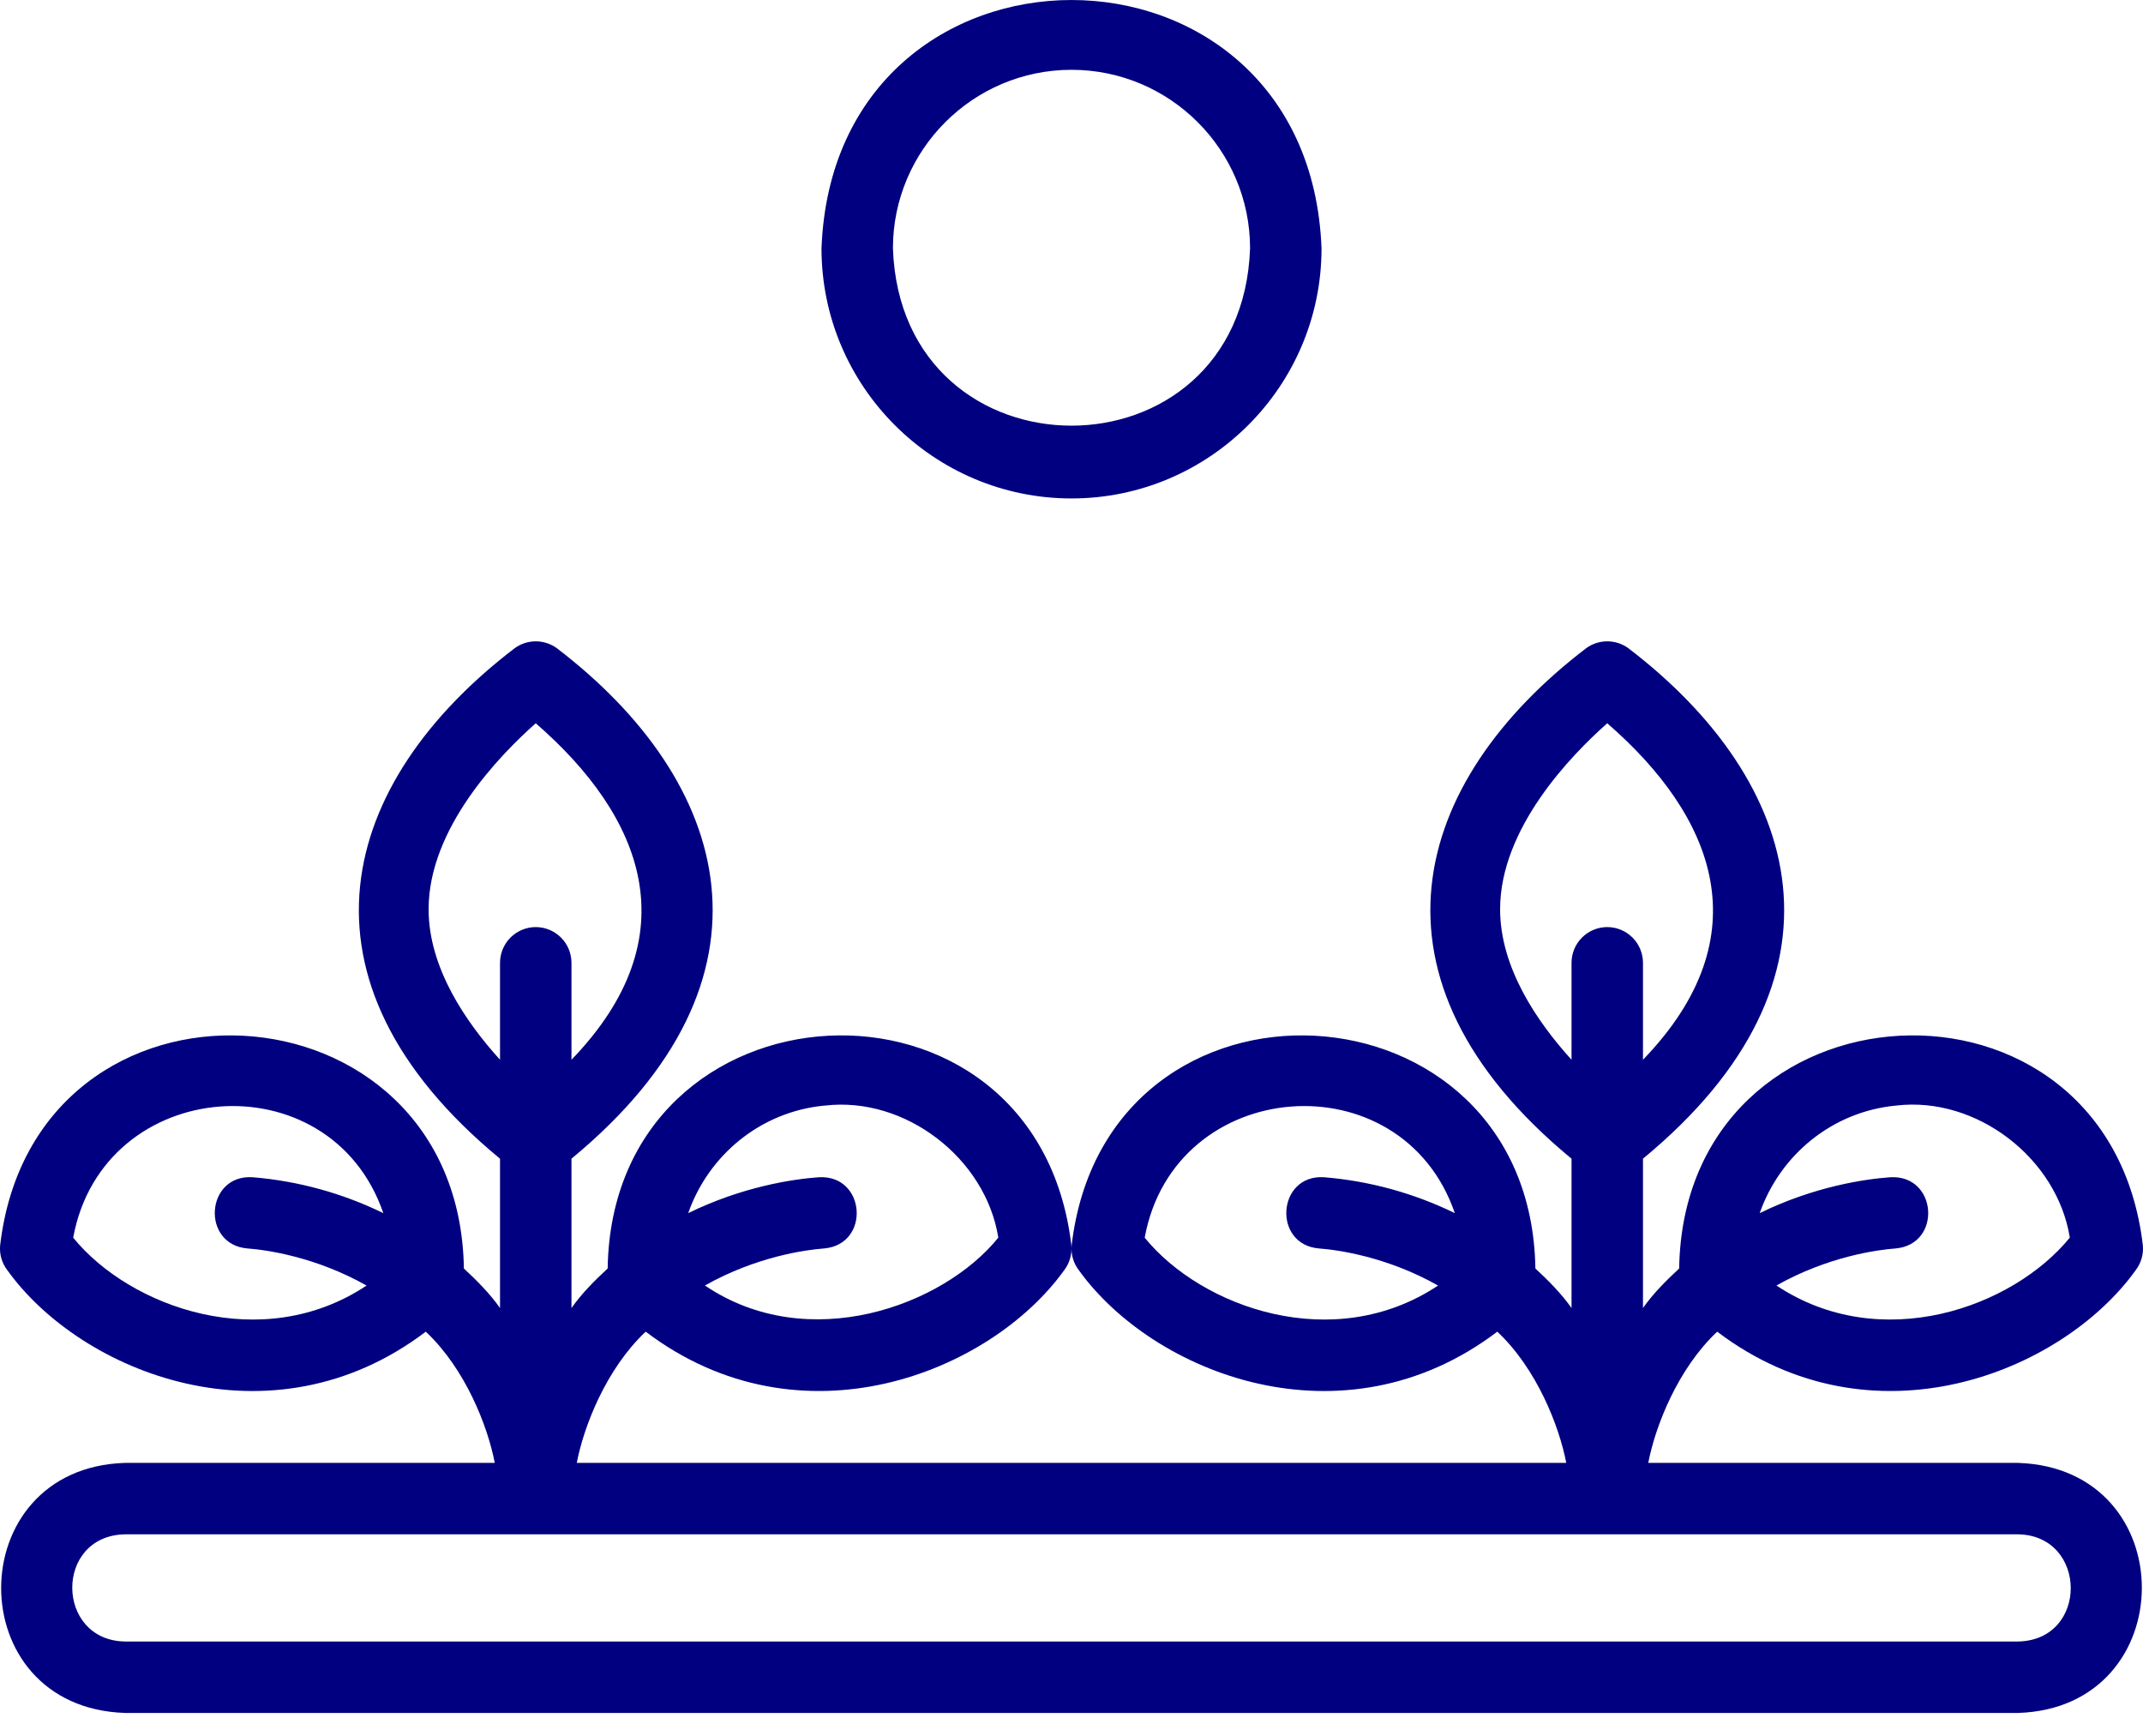 <svg width="79" height="64" viewBox="0 0 79 64" fill="none" xmlns="http://www.w3.org/2000/svg">
<path d="M78.728 46.824C78.929 46.562 79.024 46.235 78.995 45.906C77.72 35.028 62.073 35.891 61.901 46.758C61.436 47.187 60.943 47.678 60.567 48.215V42.71C68.614 36.069 66.455 28.8 60.024 23.891C59.799 23.728 59.528 23.64 59.25 23.64C58.972 23.64 58.701 23.728 58.476 23.891C52.022 28.818 49.906 36.089 57.933 42.71V48.215C57.557 47.678 57.064 47.187 56.601 46.758C56.427 35.888 40.78 35.032 39.505 45.906C39.475 46.235 39.571 46.562 39.773 46.824C42.506 50.622 49.503 53.407 55.197 49.086C56.658 50.46 57.48 52.575 57.739 53.923H21.262C21.52 52.578 22.344 50.458 23.803 49.086C29.511 53.412 36.505 50.61 39.228 46.824C39.429 46.562 39.524 46.235 39.495 45.906C38.22 35.028 22.572 35.891 22.401 46.758C21.936 47.187 21.443 47.678 21.067 48.215V42.71C29.114 36.069 26.955 28.8 20.524 23.891C20.299 23.728 20.028 23.64 19.75 23.64C19.472 23.64 19.201 23.728 18.976 23.891C12.522 28.818 10.406 36.089 18.433 42.71V48.215C18.057 47.678 17.564 47.187 17.101 46.758C16.927 35.888 1.28 35.032 0.005 45.906C-0.025 46.235 0.071 46.562 0.273 46.824C3.006 50.622 10.003 53.407 15.697 49.086C17.158 50.46 17.981 52.575 18.239 53.923H4.609C-1.464 54.109 -1.496 62.942 4.609 63.14H74.392C80.458 62.956 80.501 54.121 74.392 53.923H60.762C61.02 52.578 61.844 50.458 63.303 49.086C69.01 53.412 76.005 50.61 78.728 46.824ZM69.906 40.751C72.862 40.402 75.836 42.692 76.302 45.62C74.198 48.201 69.333 49.943 65.487 47.385C67.37 46.321 69.195 46.068 69.878 46.019C71.599 45.868 71.421 43.299 69.689 43.394C68.719 43.462 66.862 43.743 64.87 44.717C65.614 42.592 67.524 40.974 69.906 40.751ZM48.622 46.019C49.307 46.069 51.13 46.321 53.013 47.386C49.163 49.948 44.289 48.192 42.198 45.622C43.292 39.644 51.675 39.012 53.631 44.717C52.121 43.98 50.486 43.531 48.812 43.394C47.081 43.282 46.9 45.873 48.622 46.019ZM30.406 40.753C33.366 40.402 36.335 42.691 36.802 45.62C34.765 48.142 29.788 49.957 25.987 47.385C27.87 46.321 29.695 46.068 30.378 46.019C32.1 45.868 31.921 43.299 30.189 43.394C29.22 43.462 27.362 43.743 25.37 44.717C26.114 42.592 28.024 40.974 30.406 40.751V40.753ZM9.122 46.019C9.807 46.069 11.63 46.321 13.513 47.386C9.663 49.948 4.789 48.192 2.698 45.622C3.794 39.644 12.175 39.012 14.131 44.717C12.621 43.98 10.986 43.531 9.312 43.394C7.58 43.282 7.4 45.873 9.122 46.019ZM55.3 33.515C55.3 30.537 57.908 27.847 59.25 26.66C63.192 30.084 64.983 34.489 60.567 39.063V35.49C60.567 35.141 60.428 34.806 60.181 34.559C59.934 34.312 59.599 34.173 59.25 34.173C58.901 34.173 58.566 34.312 58.319 34.559C58.072 34.806 57.933 35.141 57.933 35.49V39.063C56.669 37.67 55.3 35.673 55.3 33.515ZM15.8 33.515C15.8 30.537 18.409 27.847 19.75 26.66C23.692 30.084 25.483 34.489 21.067 39.063V35.49C21.067 35.141 20.928 34.806 20.681 34.559C20.434 34.312 20.099 34.173 19.75 34.173C19.401 34.173 19.066 34.312 18.819 34.559C18.572 34.806 18.433 35.141 18.433 35.49V39.063C17.169 37.67 15.8 35.673 15.8 33.515ZM74.392 56.556C76.963 56.596 77.007 60.458 74.392 60.507H4.609C2.037 60.467 1.994 56.605 4.609 56.556H74.392ZM39.5 18.373C44.583 18.373 48.717 14.239 48.717 9.157C48.253 -3.054 30.744 -3.05 30.284 9.157C30.284 14.239 34.418 18.373 39.5 18.373ZM39.5 2.573C43.13 2.573 46.083 5.527 46.083 9.157C45.774 17.869 33.225 17.868 32.917 9.157C32.917 5.527 35.87 2.573 39.5 2.573Z" fill="#000080"/>
</svg>
